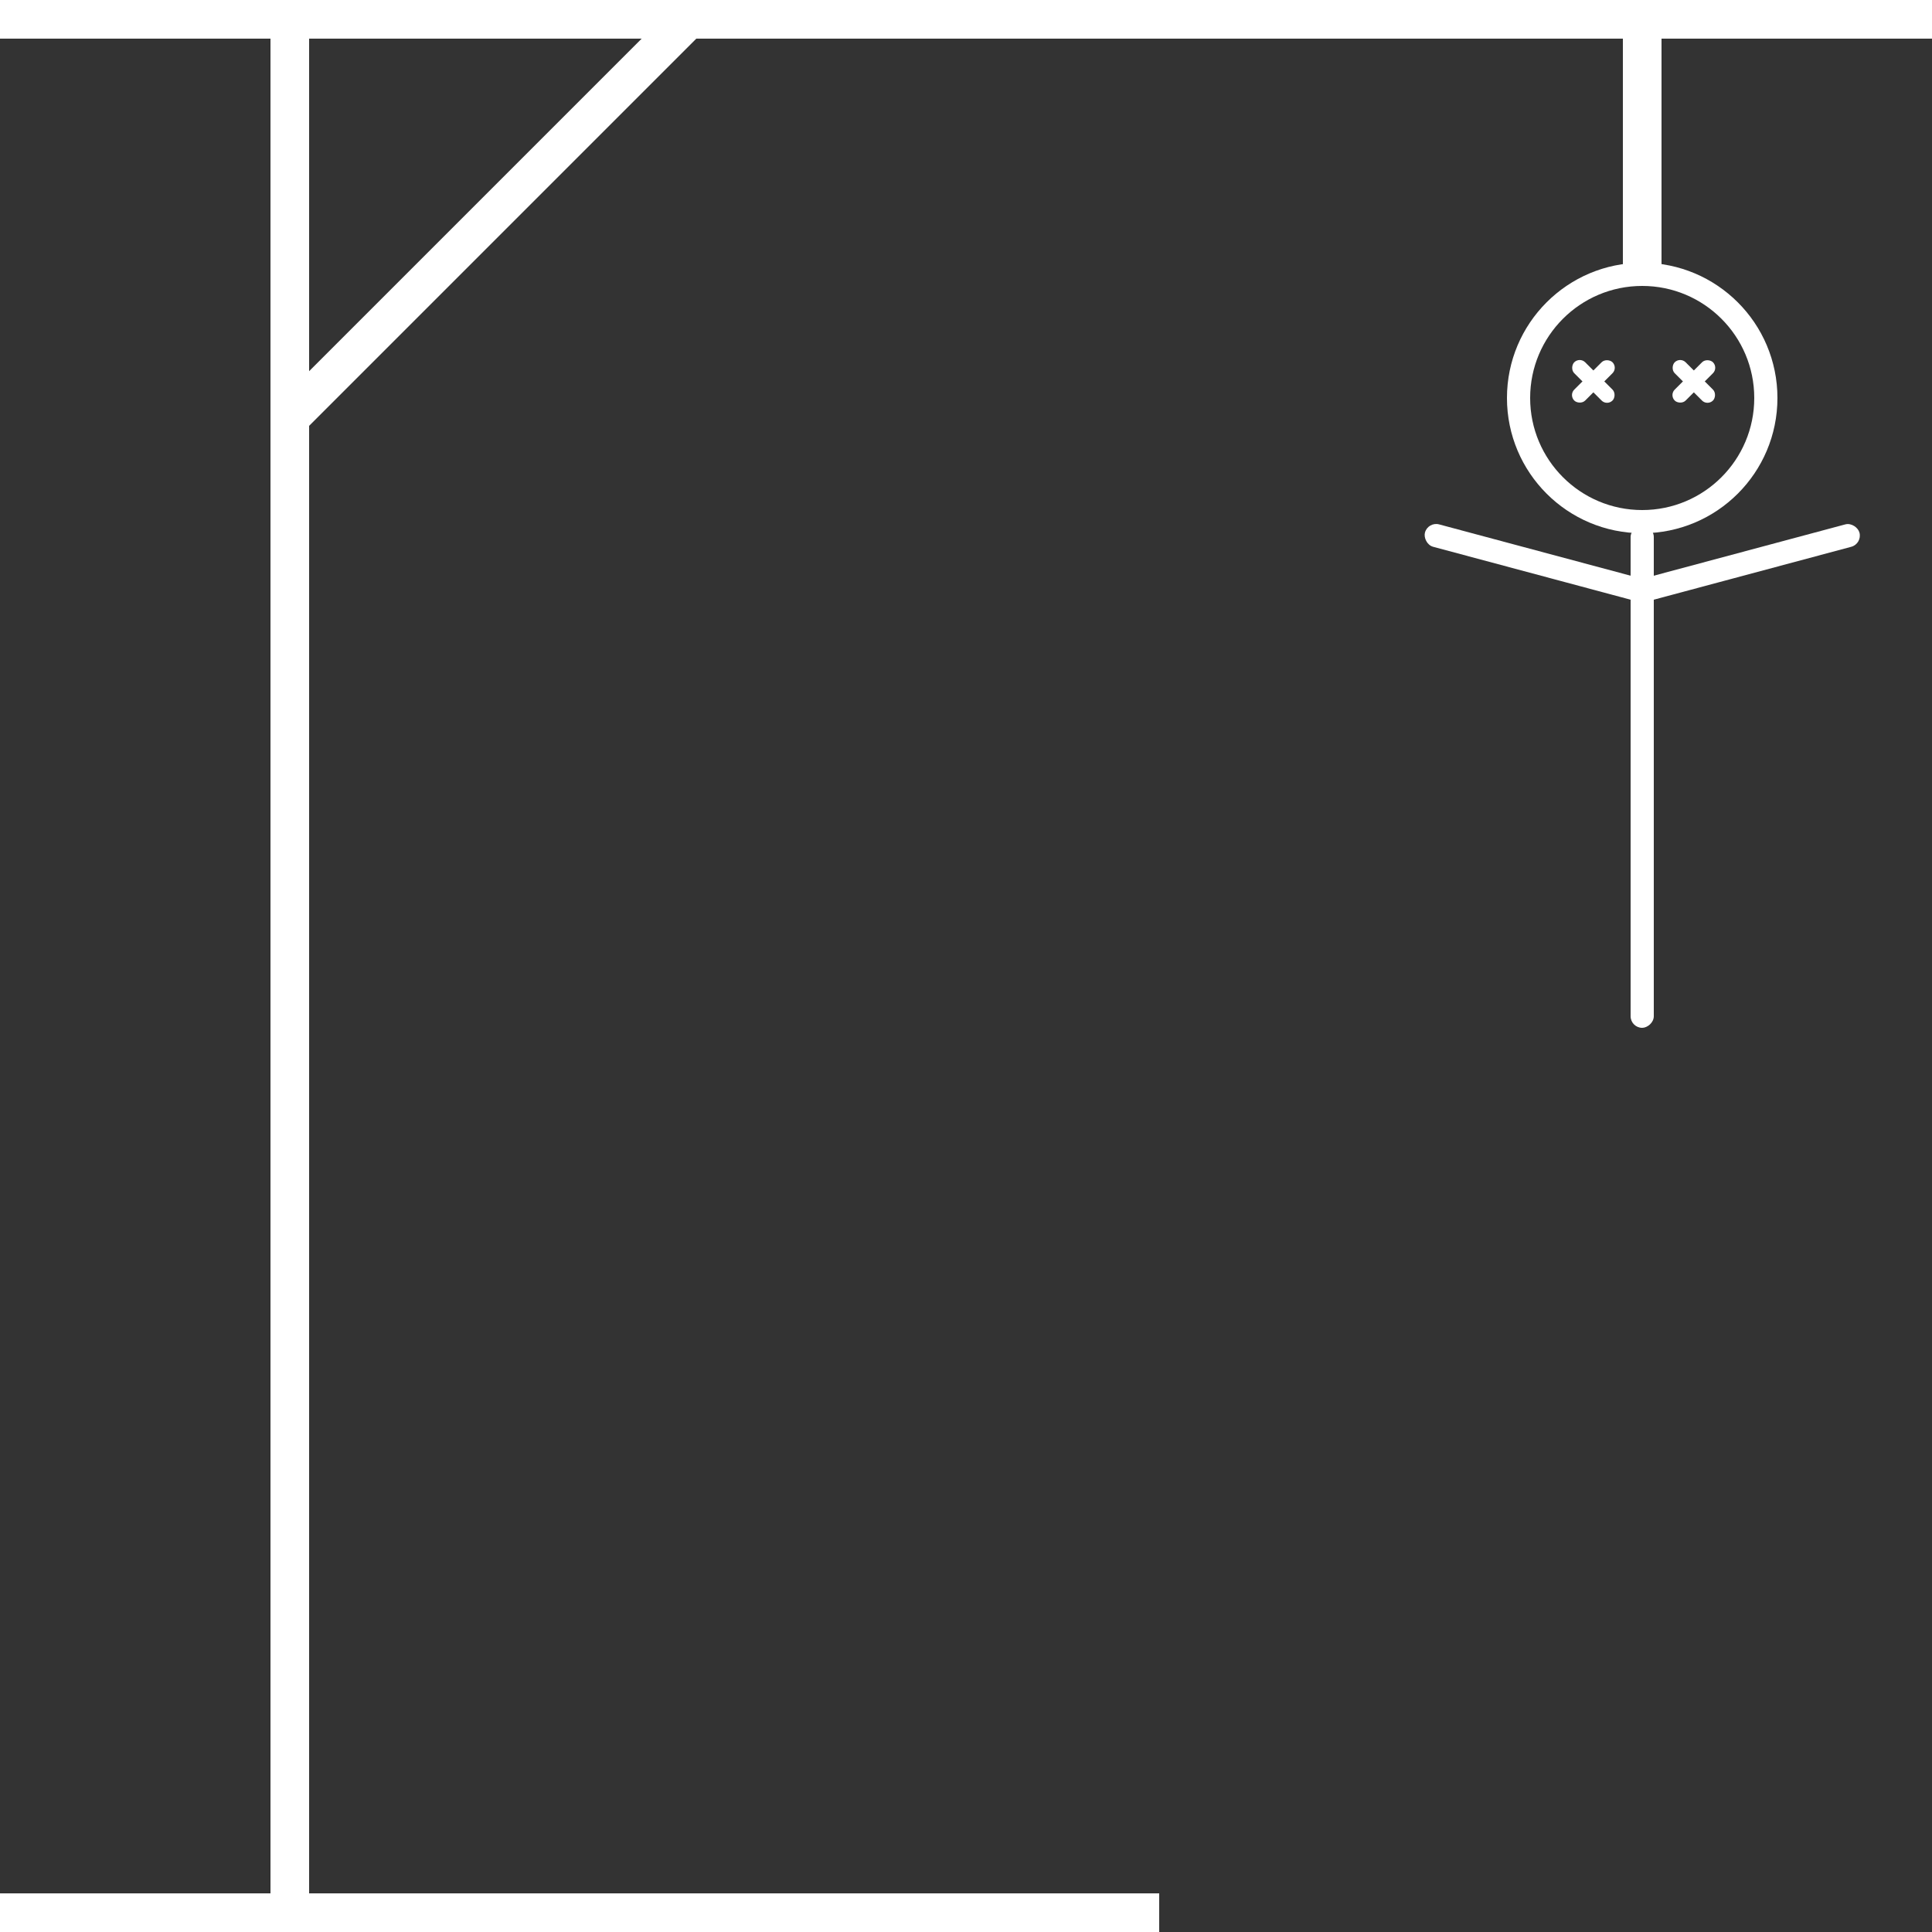 <svg width="250" height="250" viewBox="0 0 250 250" fill="none" xmlns="http://www.w3.org/2000/svg">
<rect x="0" y="0" width="250" height="250" fill="#333333" stroke="none"/>
<rect x="35" y="53.033" width="75" height="5" transform="rotate(-45 35 53.033)" fill="white"/>
<rect y="245" width="150" height="5" fill="white"/>
<rect x="40" width="250" height="5" transform="rotate(90 40 0)" fill="white"/>
<rect x="214" y="68" width="65" height="3" rx="1.5" transform="rotate(90 214 68)" fill="white"/>
<rect x="204.414" y="46.172" width="7" height="2" rx="1" transform="rotate(45 204.414 46.172)" fill="white"/>
<rect x="209.364" y="47.586" width="7" height="2" rx="1" transform="rotate(135 209.364 47.586)" fill="white"/>
<rect x="217.414" y="46.172" width="7" height="2" rx="1" transform="rotate(45 217.414 46.172)" fill="white"/>
<rect x="222.364" y="47.586" width="7" height="2" rx="1" transform="rotate(135 222.364 47.586)" fill="white"/>
<rect x="184.776" y="67.468" width="30" height="3" rx="1.5" transform="rotate(15 184.776 67.468)" fill="white"/>
<rect x="241" y="70.366" width="30" height="3" rx="1.5" transform="rotate(165 241 70.366)" fill="white"/>
<rect x="215" width="35" height="5" transform="rotate(90 215 0)" fill="white"/>
<rect x="250" y="5" width="250" height="5" transform="rotate(-180 250 5)" fill="white"/>
<circle cx="212.5" cy="51.5" r="16" stroke="white" stroke-width="3"/>
</svg>
